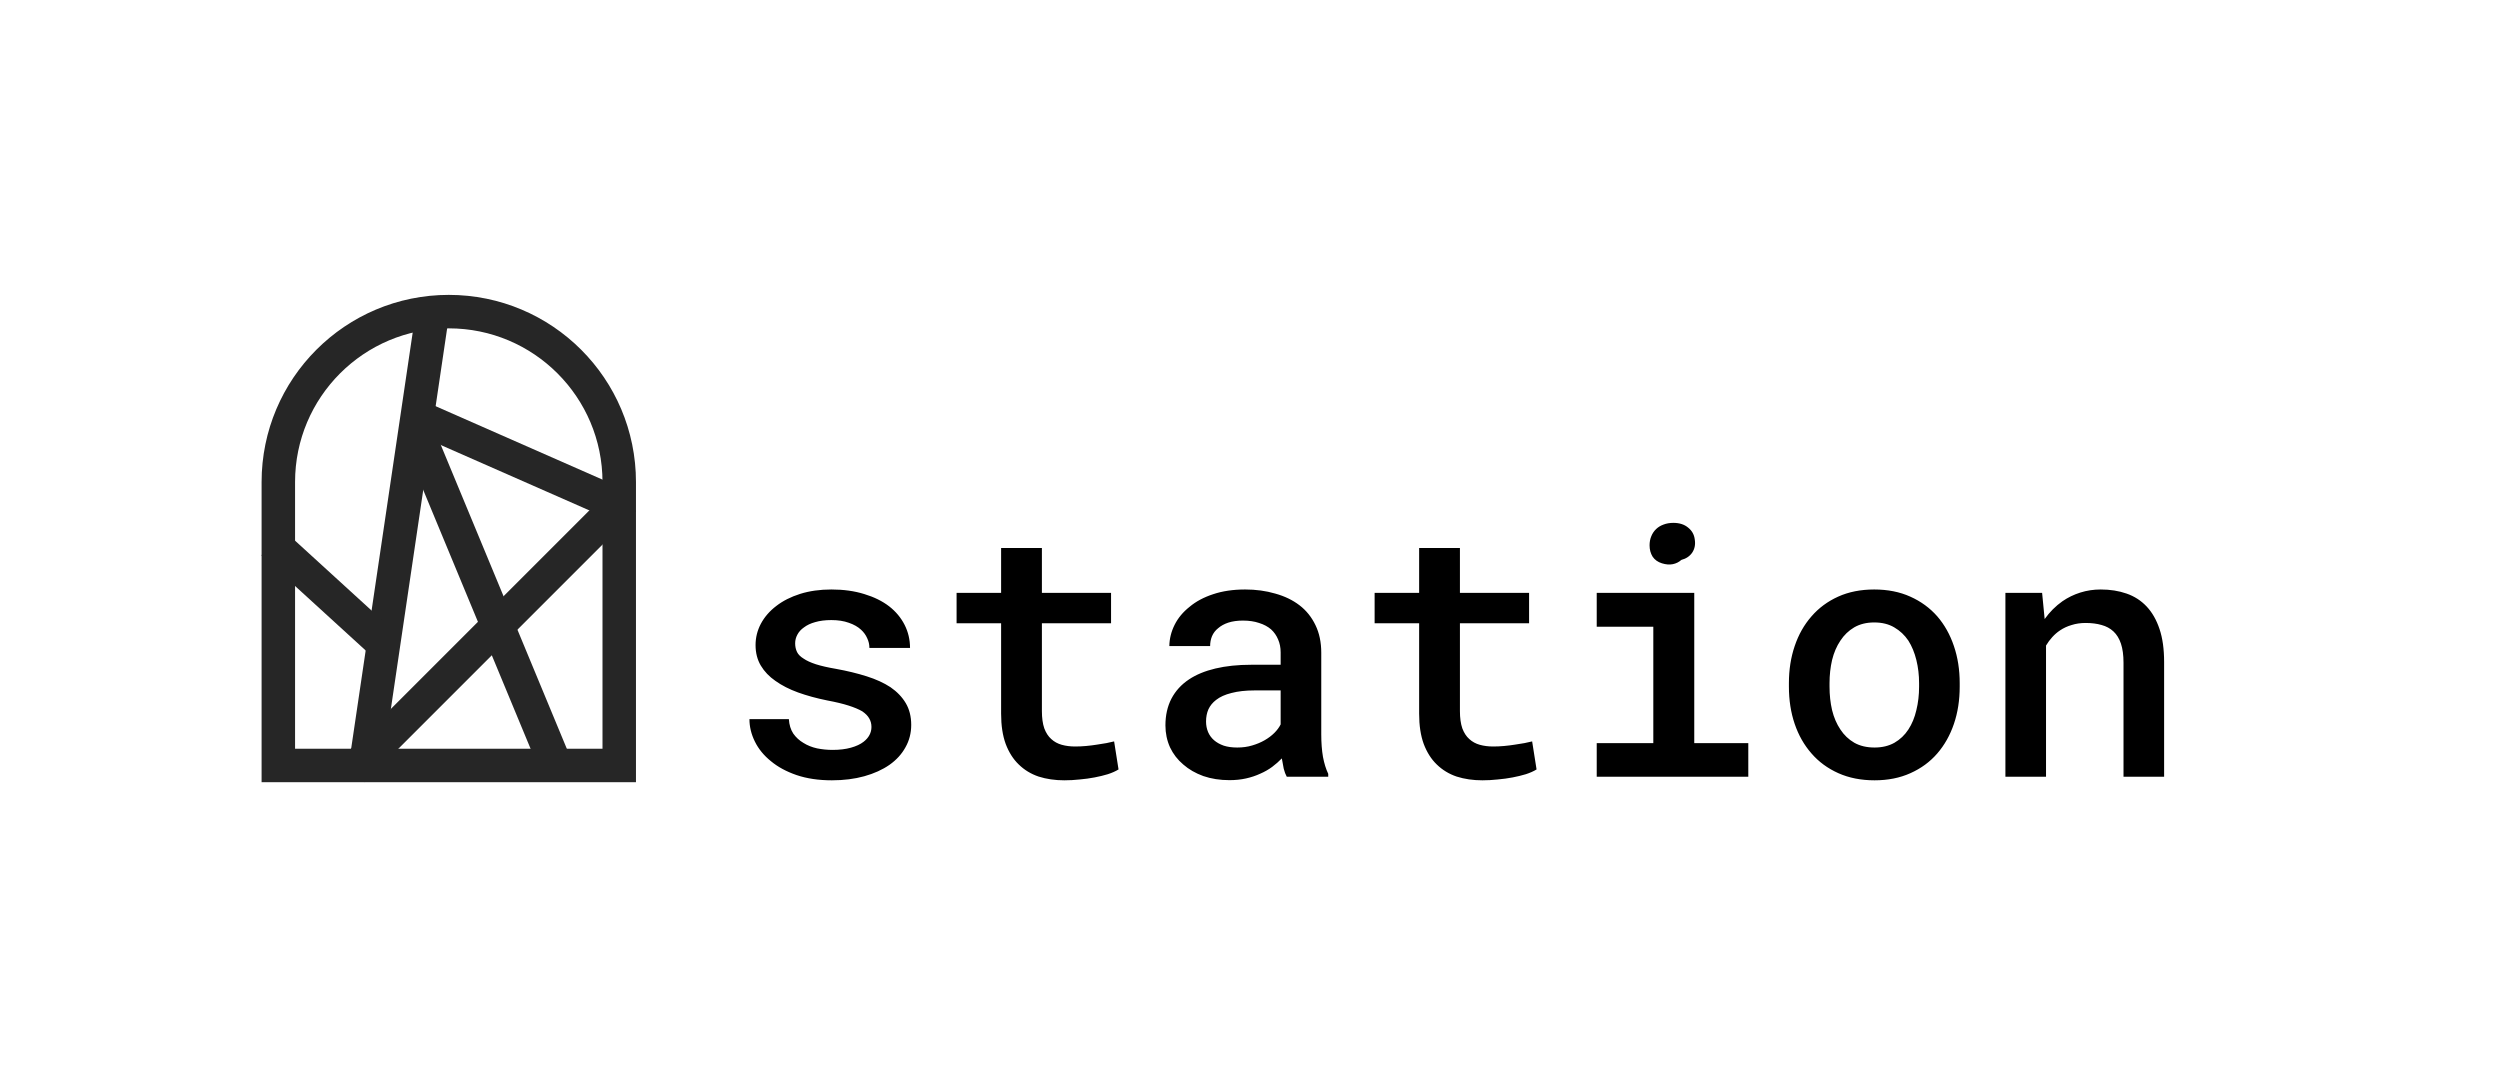 <svg width="232" height="100" viewBox="0 0 232 100" fill="none" xmlns="http://www.w3.org/2000/svg">
<path d="M57.465 44.735V71.035H25.829V44.735C25.829 35.999 32.911 28.918 41.647 28.918C50.383 28.918 57.465 35.999 57.465 44.735Z" stroke="#262626" stroke-width="3.106"/>
<line x1="32.763" y1="71.49" x2="57.921" y2="46.332" stroke="#262626" stroke-width="3.106"/>
<line x1="33.965" y1="70.773" x2="40.148" y2="28.967" stroke="#262626" stroke-width="3.106"/>
<line x1="25.306" y1="50.383" x2="35.512" y2="59.701" stroke="#262626" stroke-width="3.106"/>
<line x1="39.232" y1="38.866" x2="57.721" y2="47.002" stroke="#262626" stroke-width="3.106"/>
<line x1="51.496" y1="70.873" x2="38.503" y2="39.552" stroke="#262626" stroke-width="3.106"/>
<path d="M80.871 67.462C80.871 67.167 80.802 66.905 80.666 66.673C80.54 66.442 80.324 66.221 80.019 66.011C79.693 65.822 79.267 65.643 78.742 65.475C78.216 65.307 77.559 65.149 76.771 65.002C75.782 64.802 74.878 64.555 74.058 64.26C73.249 63.966 72.55 63.609 71.961 63.188C71.383 62.789 70.931 62.316 70.605 61.769C70.279 61.222 70.116 60.586 70.116 59.861C70.116 59.167 70.279 58.51 70.605 57.89C70.941 57.259 71.419 56.707 72.04 56.234C72.65 55.761 73.385 55.388 74.248 55.114C75.12 54.841 76.087 54.704 77.149 54.704C78.285 54.704 79.304 54.846 80.209 55.13C81.113 55.403 81.88 55.782 82.511 56.265C83.131 56.749 83.609 57.322 83.946 57.984C84.282 58.647 84.451 59.361 84.451 60.129H80.681C80.681 59.813 80.613 59.514 80.477 59.23C80.35 58.936 80.161 58.673 79.909 58.441C79.615 58.168 79.236 57.953 78.773 57.795C78.311 57.627 77.769 57.543 77.149 57.543C76.581 57.543 76.082 57.606 75.651 57.732C75.231 57.847 74.884 58.011 74.61 58.221C74.337 58.41 74.132 58.636 73.995 58.899C73.859 59.151 73.79 59.419 73.79 59.703C73.79 59.998 73.848 60.266 73.964 60.507C74.079 60.739 74.284 60.944 74.579 61.122C74.852 61.312 75.231 61.485 75.714 61.643C76.208 61.8 76.829 61.942 77.575 62.069C78.616 62.258 79.567 62.489 80.429 62.762C81.291 63.036 82.027 63.372 82.637 63.772C83.247 64.192 83.72 64.686 84.056 65.254C84.393 65.822 84.561 66.495 84.561 67.272C84.561 68.029 84.382 68.723 84.025 69.354C83.678 69.985 83.184 70.526 82.542 70.978C81.891 71.43 81.113 71.783 80.209 72.035C79.304 72.287 78.3 72.413 77.197 72.413C75.966 72.413 74.873 72.251 73.916 71.925C72.97 71.599 72.176 71.168 71.535 70.632C70.883 70.106 70.389 69.501 70.053 68.818C69.716 68.135 69.548 67.441 69.548 66.736H73.207C73.238 67.262 73.375 67.709 73.617 68.077C73.869 68.434 74.184 68.723 74.563 68.944C74.931 69.175 75.351 69.344 75.825 69.449C76.298 69.543 76.776 69.591 77.26 69.591C77.911 69.591 78.479 69.522 78.963 69.386C79.457 69.249 79.851 69.065 80.145 68.834C80.387 68.644 80.566 68.439 80.681 68.219C80.808 67.987 80.871 67.735 80.871 67.462ZM96.688 50.856V55.02H103.106V57.842H96.688V65.995C96.688 66.626 96.761 67.157 96.909 67.588C97.066 68.008 97.282 68.34 97.555 68.581C97.828 68.834 98.154 69.013 98.533 69.118C98.911 69.223 99.326 69.275 99.779 69.275C100.104 69.275 100.441 69.26 100.788 69.228C101.135 69.196 101.471 69.154 101.797 69.102C102.112 69.06 102.407 69.013 102.68 68.96C102.964 68.897 103.201 68.844 103.39 68.802L103.8 71.404C103.527 71.572 103.195 71.72 102.806 71.846C102.428 71.961 102.018 72.061 101.576 72.145C101.135 72.23 100.672 72.293 100.189 72.335C99.716 72.387 99.242 72.413 98.769 72.413C97.907 72.413 97.114 72.298 96.388 72.067C95.673 71.825 95.058 71.451 94.543 70.947C94.028 70.453 93.623 69.817 93.329 69.039C93.045 68.261 92.903 67.325 92.903 66.232V57.842H88.771V55.02H92.903V50.856H96.688ZM119.412 72.082C119.296 71.872 119.202 71.62 119.128 71.325C119.065 71.02 119.007 70.705 118.954 70.379C118.692 70.653 118.392 70.915 118.056 71.168C117.73 71.409 117.362 71.62 116.952 71.798C116.542 71.988 116.1 72.135 115.627 72.24C115.154 72.345 114.644 72.398 114.097 72.398C113.214 72.398 112.405 72.272 111.669 72.019C110.943 71.756 110.323 71.399 109.808 70.947C109.282 70.505 108.872 69.974 108.578 69.354C108.294 68.723 108.152 68.045 108.152 67.32C108.152 66.384 108.336 65.559 108.704 64.844C109.083 64.119 109.629 63.519 110.344 63.046C111.007 62.605 111.821 62.268 112.789 62.037C113.766 61.806 114.87 61.69 116.1 61.69H118.844V60.539C118.844 60.097 118.765 59.698 118.608 59.34C118.46 58.983 118.245 58.673 117.961 58.41C117.656 58.147 117.283 57.947 116.841 57.811C116.41 57.664 115.911 57.59 115.343 57.59C114.828 57.59 114.376 57.653 113.987 57.779C113.609 57.905 113.293 58.079 113.041 58.3C112.789 58.499 112.599 58.746 112.473 59.041C112.358 59.325 112.3 59.63 112.3 59.955H108.515C108.525 59.272 108.688 58.615 109.004 57.984C109.319 57.353 109.782 56.796 110.392 56.313C110.98 55.819 111.706 55.429 112.568 55.146C113.44 54.851 114.434 54.704 115.548 54.704C116.547 54.704 117.477 54.83 118.339 55.083C119.212 55.324 119.964 55.687 120.595 56.171C121.225 56.654 121.719 57.269 122.077 58.016C122.434 58.752 122.613 59.603 122.613 60.57V68.156C122.613 68.923 122.666 69.617 122.771 70.237C122.886 70.847 123.049 71.373 123.26 71.814V72.082H119.412ZM114.823 69.37C115.317 69.37 115.774 69.307 116.195 69.181C116.626 69.055 117.015 68.892 117.362 68.692C117.709 68.492 118.008 68.266 118.261 68.014C118.513 67.761 118.707 67.499 118.844 67.225V64.071H116.416C115.596 64.071 114.886 64.15 114.287 64.308C113.687 64.455 113.209 64.671 112.852 64.954C112.536 65.196 112.3 65.485 112.142 65.822C111.995 66.158 111.921 66.537 111.921 66.957C111.921 67.304 111.984 67.63 112.11 67.935C112.237 68.229 112.421 68.481 112.662 68.692C112.904 68.902 113.204 69.07 113.561 69.196C113.919 69.312 114.339 69.37 114.823 69.37ZM135.481 50.856V55.02H141.899V57.842H135.481V65.995C135.481 66.626 135.555 67.157 135.702 67.588C135.86 68.008 136.075 68.34 136.348 68.581C136.622 68.834 136.948 69.013 137.326 69.118C137.705 69.223 138.12 69.275 138.572 69.275C138.898 69.275 139.234 69.26 139.581 69.228C139.928 69.196 140.265 69.154 140.59 69.102C140.906 69.06 141.2 69.013 141.474 68.96C141.757 68.897 141.994 68.844 142.183 68.802L142.593 71.404C142.32 71.572 141.989 71.72 141.6 71.846C141.221 71.961 140.811 72.061 140.37 72.145C139.928 72.23 139.466 72.293 138.982 72.335C138.509 72.387 138.036 72.413 137.563 72.413C136.701 72.413 135.907 72.298 135.181 72.067C134.467 71.825 133.852 71.451 133.336 70.947C132.821 70.453 132.416 69.817 132.122 69.039C131.838 68.261 131.696 67.325 131.696 66.232V57.842H127.565V55.02H131.696V50.856H135.481ZM148.176 55.02H157.227V68.96H162.242V72.082H148.176V68.96H153.427V58.158H148.176V55.02ZM153.08 50.604C153.08 50.299 153.133 50.02 153.238 49.768C153.343 49.505 153.495 49.279 153.695 49.09C153.884 48.911 154.11 48.775 154.373 48.68C154.646 48.575 154.951 48.522 155.288 48.522C155.855 48.522 156.313 48.67 156.66 48.964C157.017 49.248 157.222 49.616 157.275 50.068C157.348 50.53 157.269 50.935 157.038 51.282C156.807 51.618 156.47 51.845 156.029 51.96C155.808 52.16 155.545 52.291 155.24 52.354C154.936 52.417 154.599 52.391 154.231 52.276C153.853 52.16 153.564 51.955 153.364 51.661C153.175 51.356 153.08 51.004 153.08 50.604ZM166.011 63.393C166.011 62.153 166.19 61.007 166.547 59.955C166.905 58.894 167.425 57.974 168.108 57.196C168.781 56.418 169.607 55.808 170.584 55.366C171.562 54.925 172.676 54.704 173.927 54.704C175.179 54.704 176.293 54.925 177.271 55.366C178.259 55.808 179.095 56.418 179.778 57.196C180.451 57.974 180.966 58.894 181.323 59.955C181.681 61.007 181.86 62.153 181.86 63.393V63.724C181.86 64.975 181.681 66.127 181.323 67.178C180.966 68.229 180.451 69.144 179.778 69.922C179.105 70.7 178.275 71.31 177.286 71.751C176.309 72.193 175.2 72.413 173.959 72.413C172.708 72.413 171.588 72.193 170.6 71.751C169.612 71.31 168.781 70.7 168.108 69.922C167.425 69.144 166.905 68.229 166.547 67.178C166.19 66.127 166.011 64.975 166.011 63.724V63.393ZM169.78 63.724C169.78 64.492 169.859 65.217 170.017 65.901C170.185 66.584 170.442 67.183 170.789 67.698C171.126 68.213 171.557 68.624 172.082 68.928C172.608 69.223 173.234 69.37 173.959 69.37C174.663 69.37 175.278 69.223 175.804 68.928C176.33 68.624 176.761 68.213 177.097 67.698C177.434 67.183 177.681 66.584 177.838 65.901C178.007 65.217 178.091 64.492 178.091 63.724V63.393C178.091 62.647 178.007 61.932 177.838 61.248C177.67 60.565 177.423 59.966 177.097 59.451C176.75 58.936 176.314 58.526 175.788 58.221C175.273 57.916 174.653 57.763 173.927 57.763C173.213 57.763 172.592 57.916 172.067 58.221C171.552 58.526 171.126 58.936 170.789 59.451C170.442 59.966 170.185 60.565 170.017 61.248C169.859 61.932 169.78 62.647 169.78 63.393V63.724ZM186.102 72.082V55.02H189.508L189.744 57.448C189.976 57.122 190.228 56.822 190.501 56.549C190.785 56.265 191.085 56.013 191.4 55.792C191.905 55.445 192.457 55.177 193.056 54.988C193.655 54.799 194.286 54.704 194.948 54.704C195.821 54.704 196.62 54.83 197.345 55.083C198.071 55.335 198.691 55.734 199.206 56.281C199.721 56.828 200.121 57.527 200.405 58.379C200.689 59.219 200.83 60.239 200.83 61.438V72.082H197.062V61.501C197.062 60.797 196.983 60.208 196.825 59.735C196.667 59.262 196.436 58.883 196.131 58.599C195.826 58.315 195.458 58.116 195.027 58C194.596 57.874 194.102 57.811 193.545 57.811C193.082 57.811 192.651 57.874 192.252 58C191.852 58.116 191.49 58.284 191.164 58.505C190.911 58.673 190.675 58.878 190.454 59.12C190.233 59.361 190.039 59.624 189.871 59.908V72.082H186.102Z" fill="black"/>
</svg>
